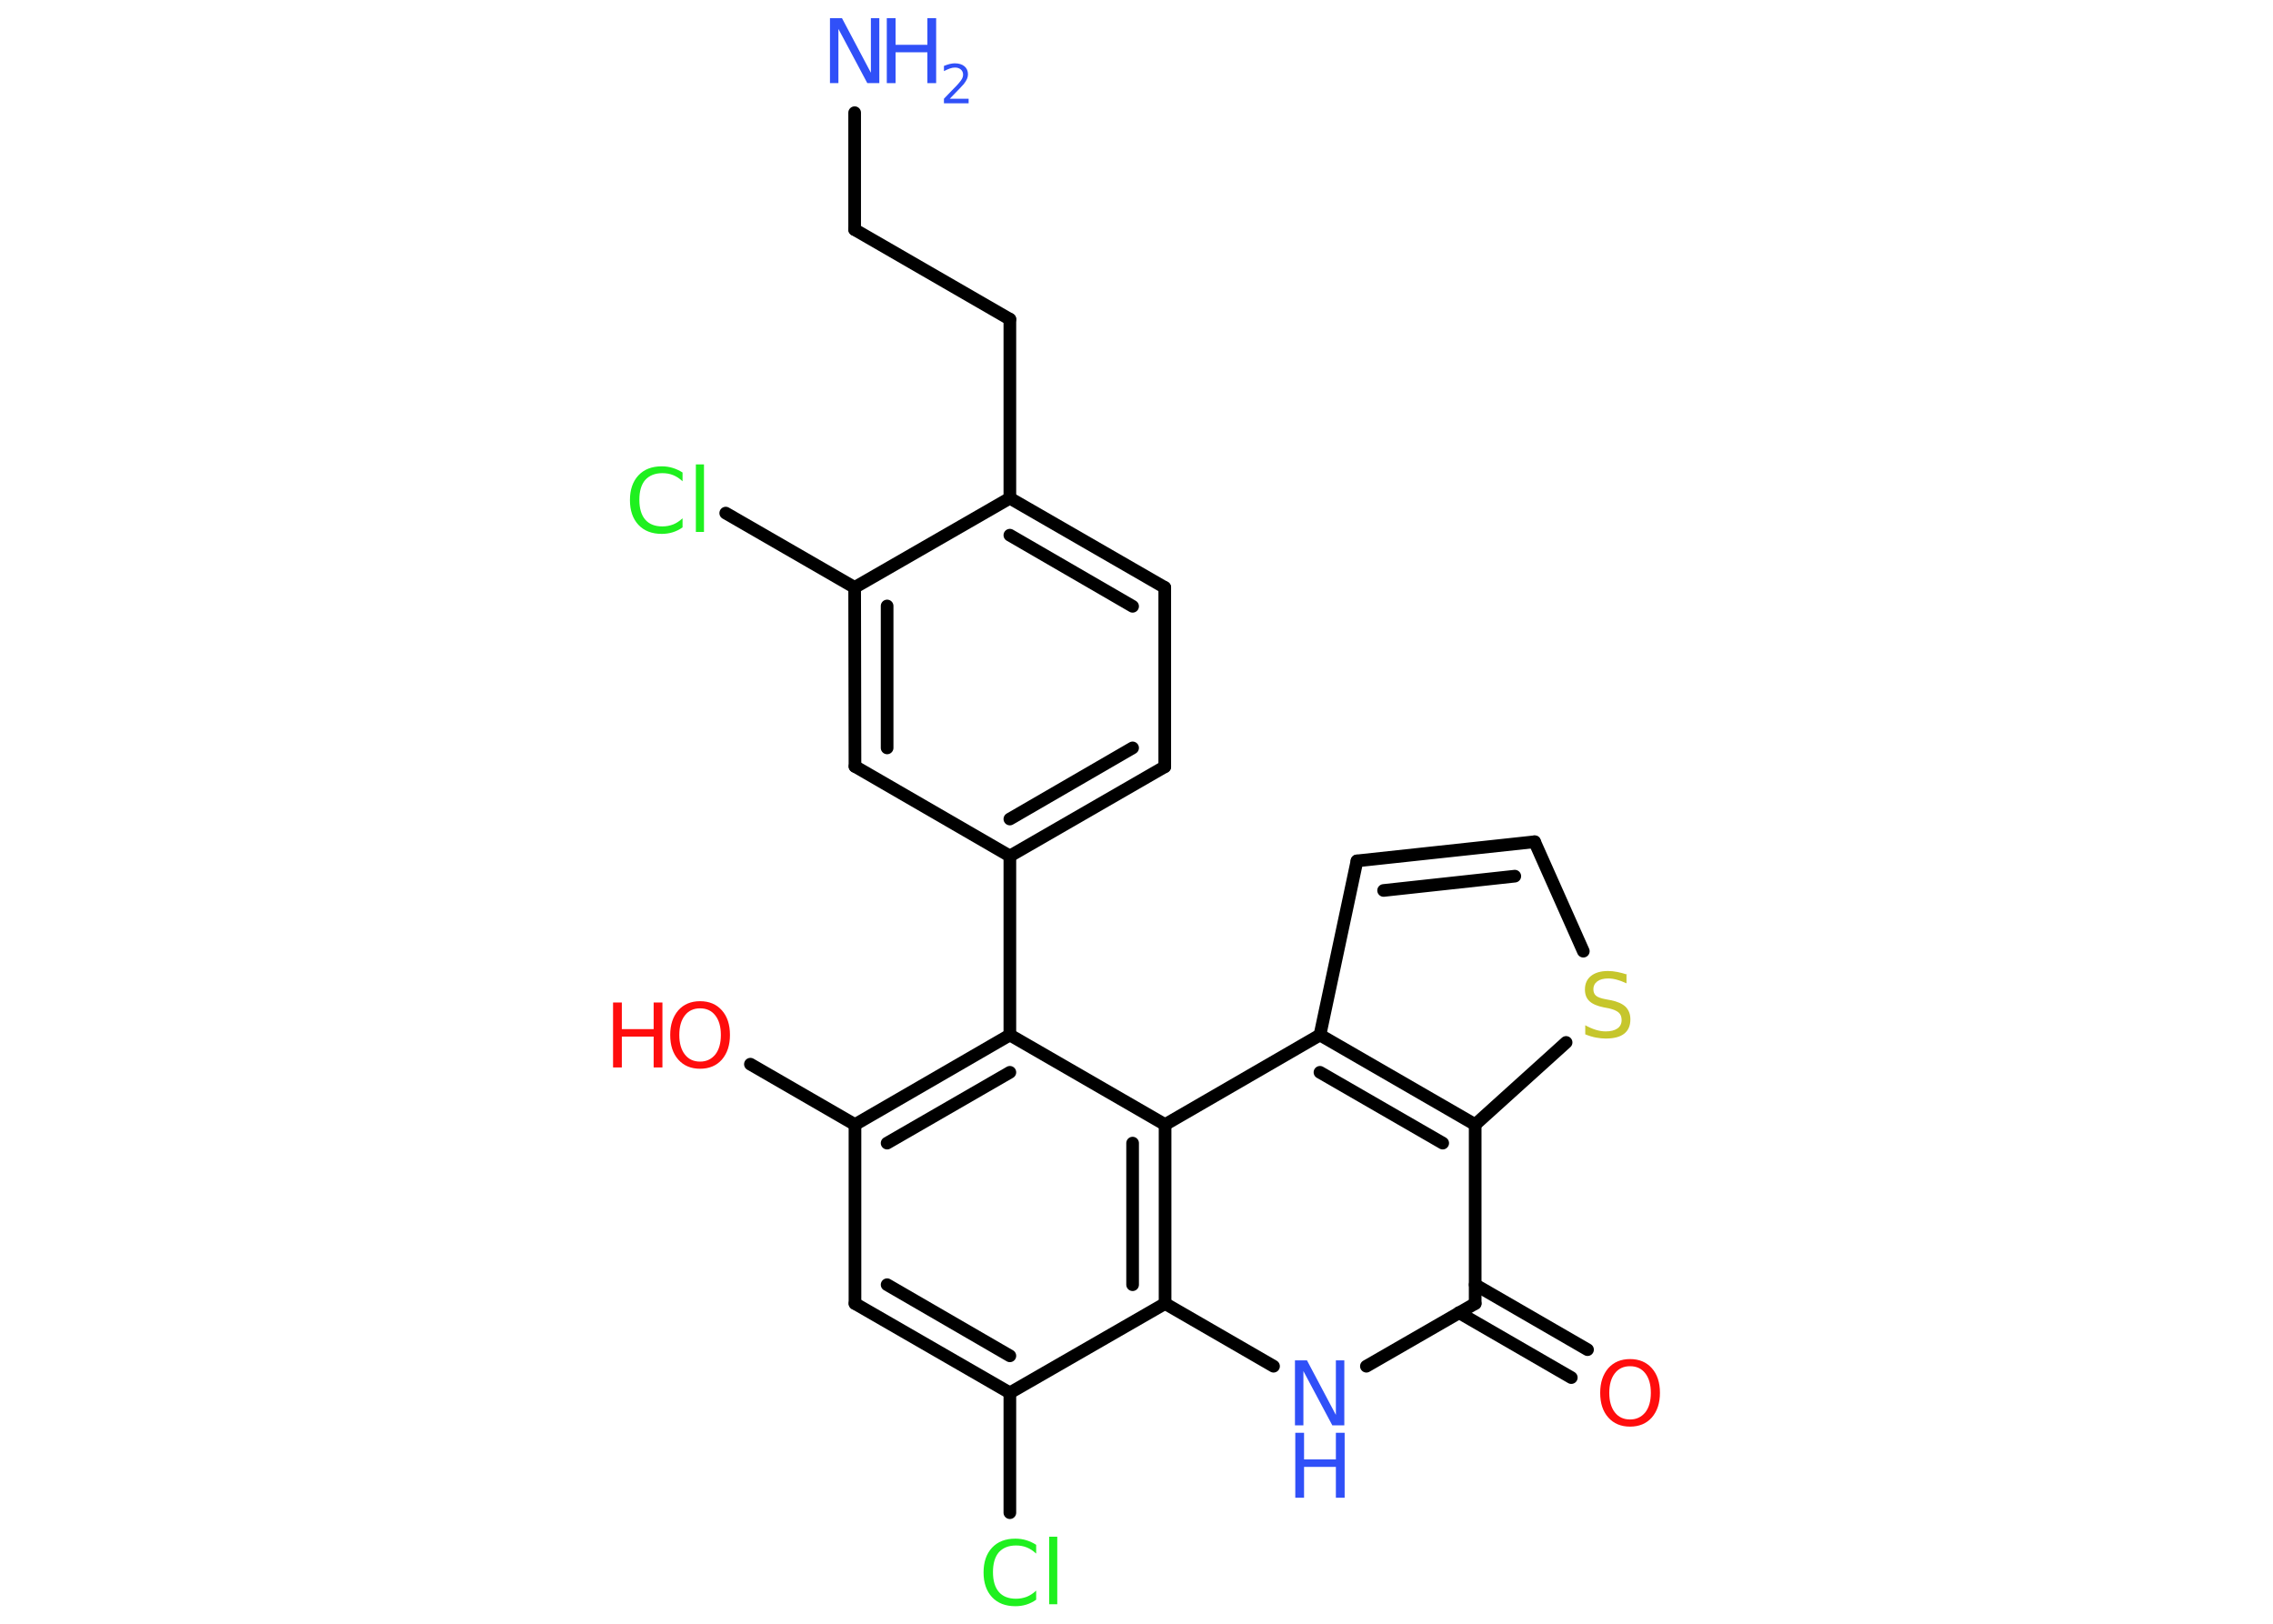 <?xml version='1.0' encoding='UTF-8'?>
<!DOCTYPE svg PUBLIC "-//W3C//DTD SVG 1.1//EN" "http://www.w3.org/Graphics/SVG/1.1/DTD/svg11.dtd">
<svg version='1.2' xmlns='http://www.w3.org/2000/svg' xmlns:xlink='http://www.w3.org/1999/xlink' width='70.0mm' height='50.0mm' viewBox='0 0 70.0 50.0'>
  <desc>Generated by the Chemistry Development Kit (http://github.com/cdk)</desc>
  <g stroke-linecap='round' stroke-linejoin='round' stroke='#000000' stroke-width='.39' fill='#3050F8'>
    <rect x='.0' y='.0' width='70.0' height='50.0' fill='#FFFFFF' stroke='none'/>
    <g id='mol1' class='mol'>
      <line id='mol1bnd1' class='bond' x1='26.32' y1='3.47' x2='26.32' y2='7.07'/>
      <line id='mol1bnd2' class='bond' x1='26.32' y1='7.07' x2='31.1' y2='9.83'/>
      <line id='mol1bnd3' class='bond' x1='31.1' y1='9.83' x2='31.1' y2='15.34'/>
      <g id='mol1bnd4' class='bond'>
        <line x1='35.87' y1='18.09' x2='31.1' y2='15.34'/>
        <line x1='34.88' y1='18.67' x2='31.1' y2='16.48'/>
      </g>
      <line id='mol1bnd5' class='bond' x1='35.87' y1='18.09' x2='35.87' y2='23.61'/>
      <g id='mol1bnd6' class='bond'>
        <line x1='31.1' y1='26.36' x2='35.87' y2='23.61'/>
        <line x1='31.1' y1='25.22' x2='34.88' y2='23.03'/>
      </g>
      <line id='mol1bnd7' class='bond' x1='31.1' y1='26.36' x2='31.1' y2='31.87'/>
      <g id='mol1bnd8' class='bond'>
        <line x1='31.1' y1='31.87' x2='26.33' y2='34.63'/>
        <line x1='31.1' y1='33.02' x2='27.32' y2='35.2'/>
      </g>
      <line id='mol1bnd9' class='bond' x1='26.33' y1='34.63' x2='23.11' y2='32.77'/>
      <line id='mol1bnd10' class='bond' x1='26.33' y1='34.63' x2='26.33' y2='40.14'/>
      <g id='mol1bnd11' class='bond'>
        <line x1='26.33' y1='40.14' x2='31.1' y2='42.89'/>
        <line x1='27.32' y1='39.56' x2='31.1' y2='41.75'/>
      </g>
      <line id='mol1bnd12' class='bond' x1='31.1' y1='42.89' x2='31.1' y2='46.58'/>
      <line id='mol1bnd13' class='bond' x1='31.1' y1='42.89' x2='35.88' y2='40.14'/>
      <line id='mol1bnd14' class='bond' x1='35.88' y1='40.14' x2='39.22' y2='42.07'/>
      <line id='mol1bnd15' class='bond' x1='42.08' y1='42.07' x2='45.43' y2='40.14'/>
      <g id='mol1bnd16' class='bond'>
        <line x1='45.43' y1='39.56' x2='48.89' y2='41.56'/>
        <line x1='44.93' y1='40.42' x2='48.39' y2='42.42'/>
      </g>
      <line id='mol1bnd17' class='bond' x1='45.43' y1='40.14' x2='45.43' y2='34.63'/>
      <line id='mol1bnd18' class='bond' x1='45.43' y1='34.63' x2='48.23' y2='32.1'/>
      <line id='mol1bnd19' class='bond' x1='48.76' y1='29.29' x2='47.26' y2='25.92'/>
      <g id='mol1bnd20' class='bond'>
        <line x1='47.26' y1='25.92' x2='41.79' y2='26.51'/>
        <line x1='46.65' y1='26.98' x2='42.61' y2='27.42'/>
      </g>
      <line id='mol1bnd21' class='bond' x1='41.79' y1='26.51' x2='40.65' y2='31.87'/>
      <g id='mol1bnd22' class='bond'>
        <line x1='45.43' y1='34.63' x2='40.65' y2='31.87'/>
        <line x1='44.43' y1='35.2' x2='40.65' y2='33.02'/>
      </g>
      <line id='mol1bnd23' class='bond' x1='40.65' y1='31.87' x2='35.88' y2='34.63'/>
      <line id='mol1bnd24' class='bond' x1='31.1' y1='31.87' x2='35.88' y2='34.63'/>
      <g id='mol1bnd25' class='bond'>
        <line x1='35.88' y1='40.14' x2='35.88' y2='34.63'/>
        <line x1='34.88' y1='39.56' x2='34.88' y2='35.2'/>
      </g>
      <line id='mol1bnd26' class='bond' x1='31.1' y1='26.36' x2='26.33' y2='23.6'/>
      <g id='mol1bnd27' class='bond'>
        <line x1='26.32' y1='18.09' x2='26.33' y2='23.6'/>
        <line x1='27.32' y1='18.66' x2='27.32' y2='23.03'/>
      </g>
      <line id='mol1bnd28' class='bond' x1='31.1' y1='15.34' x2='26.32' y2='18.09'/>
      <line id='mol1bnd29' class='bond' x1='26.32' y1='18.09' x2='22.35' y2='15.8'/>
      <g id='mol1atm1' class='atom'>
        <path d='M25.57 .56h.36l.89 1.68v-1.68h.26v2.0h-.37l-.89 -1.67v1.67h-.26v-2.0z' stroke='none'/>
        <path d='M27.31 .56h.27v.82h.98v-.82h.27v2.0h-.27v-.95h-.98v.95h-.27v-2.0z' stroke='none'/>
        <path d='M29.26 3.04h.57v.14h-.76v-.14q.09 -.09 .25 -.26q.16 -.16 .2 -.21q.08 -.09 .11 -.15q.03 -.06 .03 -.12q.0 -.1 -.07 -.16q-.07 -.06 -.18 -.06q-.08 .0 -.16 .03q-.08 .03 -.18 .08v-.16q.1 -.04 .18 -.06q.09 -.02 .15 -.02q.19 .0 .3 .09q.11 .09 .11 .25q.0 .07 -.03 .14q-.03 .07 -.1 .16q-.02 .02 -.13 .14q-.11 .11 -.3 .31z' stroke='none'/>
      </g>
      <g id='mol1atm10' class='atom'>
        <path d='M21.56 31.05q-.3 .0 -.47 .22q-.17 .22 -.17 .6q.0 .38 .17 .6q.17 .22 .47 .22q.29 .0 .47 -.22q.17 -.22 .17 -.6q.0 -.38 -.17 -.6q-.17 -.22 -.47 -.22zM21.56 30.83q.42 .0 .67 .28q.25 .28 .25 .76q.0 .47 -.25 .76q-.25 .28 -.67 .28q-.42 .0 -.67 -.28q-.25 -.28 -.25 -.76q.0 -.47 .25 -.76q.25 -.28 .67 -.28z' stroke='none' fill='#FF0D0D'/>
        <path d='M18.88 30.87h.27v.82h.98v-.82h.27v2.0h-.27v-.95h-.98v.95h-.27v-2.0z' stroke='none' fill='#FF0D0D'/>
      </g>
      <path id='mol1atm13' class='atom' d='M31.91 47.55v.29q-.14 -.13 -.29 -.19q-.15 -.06 -.33 -.06q-.34 .0 -.53 .21q-.18 .21 -.18 .61q.0 .4 .18 .61q.18 .21 .53 .21q.17 .0 .33 -.06q.15 -.06 .29 -.19v.28q-.14 .1 -.3 .15q-.16 .05 -.34 .05q-.46 .0 -.72 -.28q-.26 -.28 -.26 -.76q.0 -.48 .26 -.76q.26 -.28 .72 -.28q.18 .0 .34 .05q.16 .05 .3 .14zM32.31 47.32h.25v2.08h-.25v-2.08z' stroke='none' fill='#1FF01F'/>
      <g id='mol1atm15' class='atom'>
        <path d='M39.89 41.89h.36l.89 1.68v-1.68h.26v2.0h-.37l-.89 -1.67v1.67h-.26v-2.0z' stroke='none'/>
        <path d='M39.89 44.12h.27v.82h.98v-.82h.27v2.0h-.27v-.95h-.98v.95h-.27v-2.0z' stroke='none'/>
      </g>
      <path id='mol1atm17' class='atom' d='M50.2 42.07q-.3 .0 -.47 .22q-.17 .22 -.17 .6q.0 .38 .17 .6q.17 .22 .47 .22q.29 .0 .47 -.22q.17 -.22 .17 -.6q.0 -.38 -.17 -.6q-.17 -.22 -.47 -.22zM50.2 41.85q.42 .0 .67 .28q.25 .28 .25 .76q.0 .47 -.25 .76q-.25 .28 -.67 .28q-.42 .0 -.67 -.28q-.25 -.28 -.25 -.76q.0 -.47 .25 -.76q.25 -.28 .67 -.28z' stroke='none' fill='#FF0D0D'/>
      <path id='mol1atm19' class='atom' d='M50.09 30.02v.26q-.15 -.07 -.29 -.11q-.14 -.04 -.27 -.04q-.22 .0 -.34 .09q-.12 .09 -.12 .24q.0 .13 .08 .2q.08 .07 .3 .11l.16 .03q.3 .06 .45 .2q.15 .15 .15 .39q.0 .29 -.19 .44q-.19 .15 -.57 .15q-.14 .0 -.3 -.03q-.16 -.03 -.33 -.1v-.28q.16 .09 .32 .14q.16 .05 .31 .05q.23 .0 .36 -.09q.13 -.09 .13 -.26q.0 -.15 -.09 -.23q-.09 -.08 -.3 -.13l-.16 -.03q-.3 -.06 -.44 -.19q-.14 -.13 -.14 -.36q.0 -.27 .19 -.42q.19 -.15 .52 -.15q.14 .0 .29 .03q.15 .03 .3 .08z' stroke='none' fill='#C6C62C'/>
      <path id='mol1atm26' class='atom' d='M21.02 14.53v.29q-.14 -.13 -.29 -.19q-.15 -.06 -.33 -.06q-.34 .0 -.53 .21q-.18 .21 -.18 .61q.0 .4 .18 .61q.18 .21 .53 .21q.17 .0 .33 -.06q.15 -.06 .29 -.19v.28q-.14 .1 -.3 .15q-.16 .05 -.34 .05q-.46 .0 -.72 -.28q-.26 -.28 -.26 -.76q.0 -.48 .26 -.76q.26 -.28 .72 -.28q.18 .0 .34 .05q.16 .05 .3 .14zM21.43 14.3h.25v2.08h-.25v-2.08z' stroke='none' fill='#1FF01F'/>
    </g>
  </g>
</svg>
